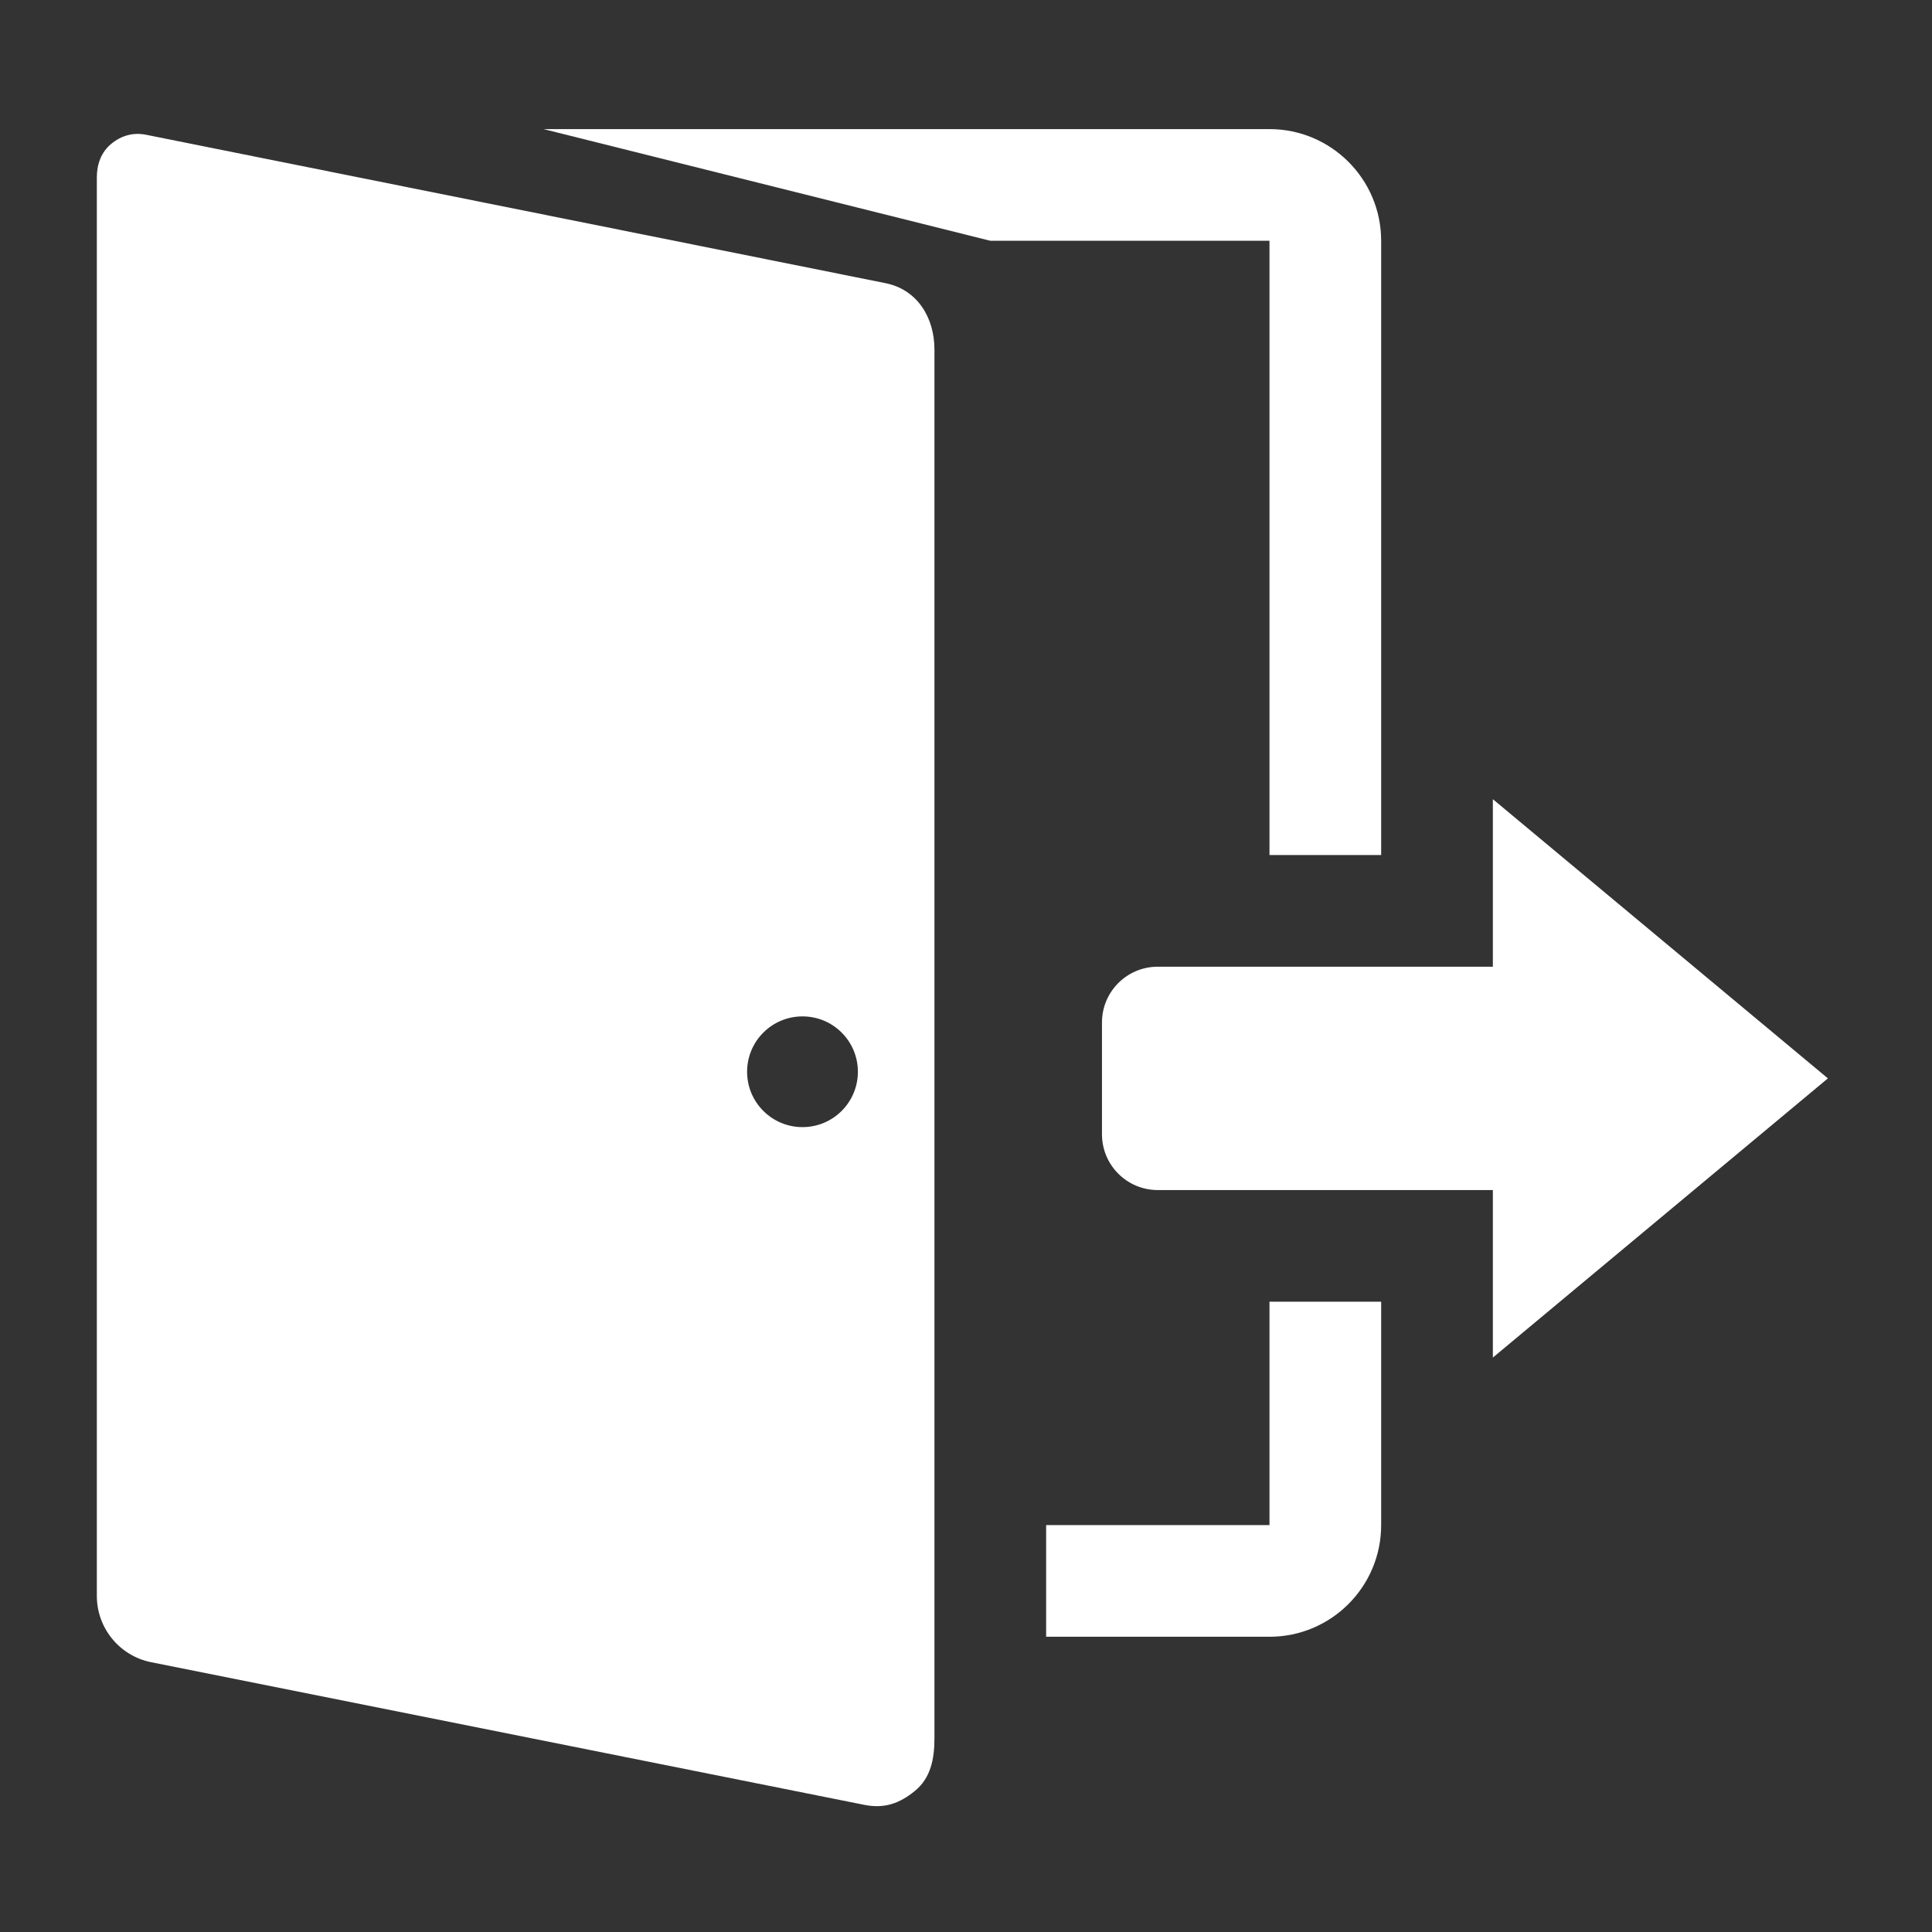 <svg xmlns="http://www.w3.org/2000/svg" xmlns:xlink="http://www.w3.org/1999/xlink" width="500" zoomAndPan="magnify" viewBox="0 0 375 375" height="500" preserveAspectRatio="xMidYMid meet" version="1.0"><rect x="0" y="0" width="375" height="375" fill="#333333" stroke="none"/><defs><clipPath id="280f5c9b39"><path d="M 18.199 25.059 L 182 25.059 L 182 351 L 18.199 351 Z M 18.199 25.059 " clip-rule="nonzero"/></clipPath><clipPath id="ff75c3edd0"><path d="M 105 25.059 L 269 25.059 L 269 166 L 105 166 Z M 105 25.059 " clip-rule="nonzero"/></clipPath></defs><g clip-path="url(#280f5c9b39)"><path fill="#ffffff" d="M 171.871 54.961 L 28.336 26.152 C 25.855 25.664 23.566 26.305 21.617 27.898 C 19.656 29.492 18.797 31.875 18.797 34.391 L 18.797 309.762 C 18.797 316.027 23.211 321.414 29.367 322.641 L 167.754 350.32 C 171.609 351.09 174.57 350.094 177.613 347.59 C 180.66 345.086 181.375 341.379 181.375 337.434 L 181.375 67.848 C 181.375 61.582 178.004 56.188 171.871 54.961 Z M 155.766 218.773 C 149.824 218.773 145.012 213.961 145.012 208.031 C 145.012 202.082 149.824 197.281 155.766 197.281 C 161.703 197.281 166.516 202.082 166.516 208.031 C 166.516 213.961 161.703 218.773 155.766 218.773 Z M 155.766 218.773 " fill-opacity="1" fill-rule="nonzero"/></g><g clip-path="url(#ff75c3edd0)"><path fill="#ffffff" d="M 246.406 165.957 L 268.082 165.957 L 268.082 46.734 C 268.082 34.77 258.371 25.059 246.406 25.059 L 105.508 25.059 L 192.215 46.734 L 246.406 46.734 Z M 246.406 165.957 " fill-opacity="1" fill-rule="nonzero"/></g><path fill="#ffffff" d="M 246.406 296.02 L 203.055 296.02 L 203.055 317.695 L 246.406 317.695 C 258.371 317.695 268.082 307.984 268.082 296.02 L 268.082 252.664 L 246.406 252.664 Z M 246.406 296.02 " fill-opacity="1" fill-rule="nonzero"/><path fill="#ffffff" d="M 354.793 209.312 L 289.762 155.121 L 289.762 187.637 L 224.73 187.637 C 218.734 187.637 213.891 192.48 213.891 198.473 L 213.891 220.148 C 213.891 226.145 218.734 230.988 224.73 230.988 L 289.762 230.988 L 289.762 263.504 Z M 354.793 209.312 " fill-opacity="1" fill-rule="nonzero"/></svg>